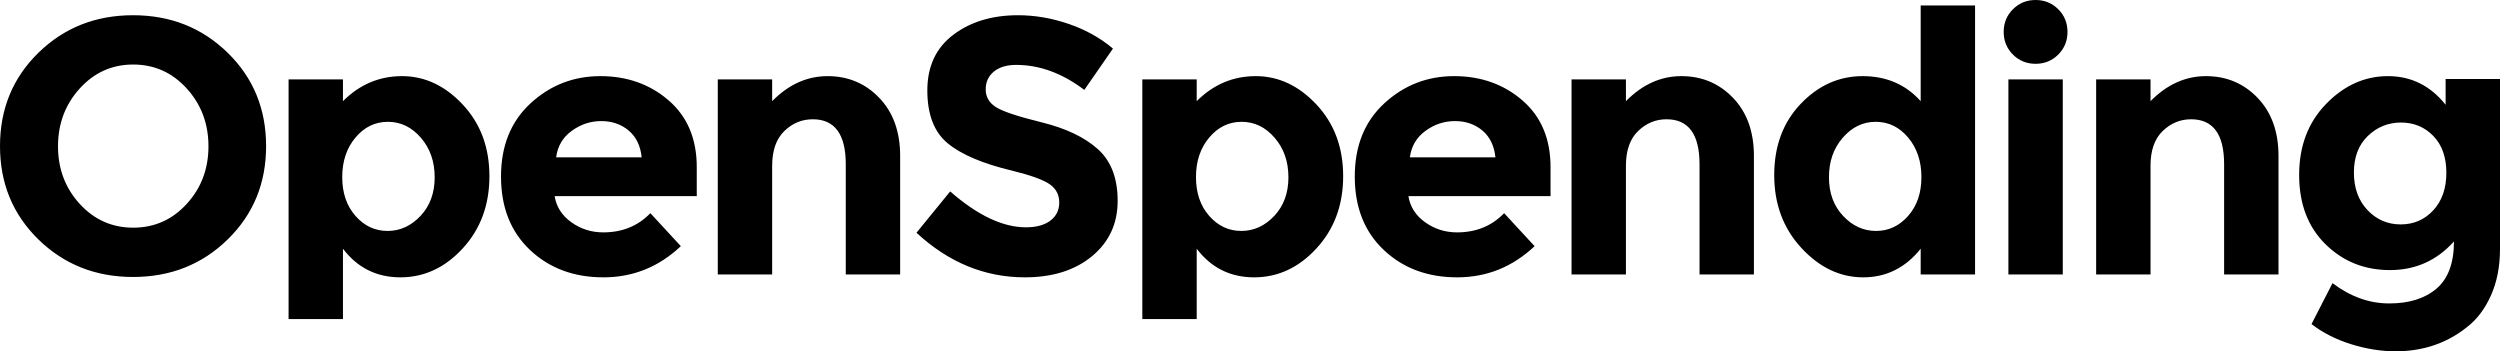 <svg xmlns="http://www.w3.org/2000/svg" viewBox="0 0 206.877 29.07"><path d="M22.02 12.09c0-3.08-1.06-5.655-3.18-7.725-2.12-2.07-4.73-3.105-7.83-3.105-3.1 0-5.71 1.035-7.83 3.105C1.06 6.435 0 9.01 0 12.09s1.06 5.655 3.18 7.725c2.12 2.07 4.73 3.105 7.83 3.105 3.1 0 5.71-1.035 7.83-3.105 2.12-2.07 3.18-4.645 3.18-7.725zm-6.57 4.785c-1.2 1.31-2.676 1.965-4.426 1.965S7.8 18.185 6.6 16.875s-1.8-2.9-1.8-4.77.6-3.465 1.8-4.785 2.674-1.98 4.424-1.98S14.25 6 15.45 7.32c1.2 1.32 1.8 2.916 1.8 4.785 0 1.87-.6 3.46-1.8 4.77zM28.38 20.58c1.2 1.58 2.784 2.37 4.755 2.37 1.97 0 3.69-.8 5.16-2.4 1.47-1.6 2.205-3.59 2.205-5.97s-.735-4.355-2.205-5.925C36.825 7.085 35.15 6.3 33.27 6.3c-1.88 0-3.51.69-4.89 2.07v-1.8h-4.5v19.832h4.5V20.58zm1.034-9.195c.73-.87 1.625-1.305 2.686-1.305 1.06 0 1.97.44 2.73 1.32s1.14 1.97 1.14 3.27-.39 2.365-1.17 3.195c-.78.83-1.69 1.245-2.73 1.245s-1.925-.415-2.655-1.245c-.73-.83-1.095-1.9-1.095-3.21s.364-2.4 1.094-3.27zM49.934 22.95c2.45 0 4.586-.86 6.405-2.58l-2.522-2.73c-1.02 1.06-2.32 1.59-3.9 1.59-.978 0-1.86-.28-2.64-.84s-1.24-1.28-1.38-2.16h11.76v-2.4c0-2.34-.774-4.18-2.324-5.52-1.55-1.34-3.436-2.01-5.654-2.01-2.22 0-4.146.75-5.775 2.25-1.63 1.5-2.445 3.52-2.445 6.06 0 2.54.8 4.565 2.4 6.075 1.6 1.51 3.624 2.265 6.074 2.265zM47.31 10.83c.74-.54 1.554-.81 2.444-.81s1.645.26 2.266.78c.62.52.98 1.26 1.08 2.22h-7.08c.12-.92.548-1.65 1.29-2.19zM63.898 13.71c0-1.26.335-2.215 1.005-2.865.67-.65 1.455-.975 2.355-.975 1.82 0 2.73 1.24 2.73 3.72v9.12h4.5V12.9c0-2-.575-3.6-1.726-4.8-1.15-1.2-2.575-1.8-4.275-1.8-1.7 0-3.23.69-4.59 2.07v-1.8h-4.5v16.14h4.5v-9zM86.924 18.255c-.49.37-1.166.555-2.025.555-1.92 0-4.01-.99-6.27-2.97l-2.79 3.42c2.658 2.46 5.648 3.69 8.97 3.69 2.3 0 4.154-.585 5.564-1.755 1.41-1.17 2.114-2.695 2.114-4.575s-.55-3.31-1.65-4.29c-1.1-.98-2.645-1.715-4.635-2.205-1.99-.49-3.26-.915-3.81-1.275-.55-.36-.825-.845-.825-1.455s.226-1.1.676-1.47c.45-.37 1.064-.555 1.845-.555 1.938 0 3.818.69 5.64 2.07l2.37-3.42c-1.04-.88-2.262-1.56-3.66-2.04-1.4-.48-2.8-.72-4.2-.72-2.14 0-3.926.54-5.355 1.62-1.43 1.08-2.146 2.615-2.146 4.605s.564 3.45 1.694 4.38 2.915 1.686 5.355 2.265c1.538.38 2.568.755 3.09 1.125.52.37.778.87.778 1.5s-.244 1.13-.734 1.5zM99.027 20.58c1.2 1.58 2.785 2.37 4.756 2.37 1.97 0 3.69-.8 5.16-2.4 1.47-1.6 2.205-3.59 2.205-5.97s-.736-4.355-2.205-5.925c-1.47-1.57-3.146-2.355-5.025-2.355-1.88 0-3.51.69-4.89 2.07v-1.8h-4.5v19.832h4.5V20.58zm1.035-9.195c.73-.87 1.625-1.305 2.686-1.305 1.06 0 1.97.44 2.73 1.32.76.88 1.14 1.97 1.14 3.27s-.39 2.365-1.17 3.195c-.78.83-1.69 1.245-2.73 1.245s-1.925-.415-2.655-1.245c-.73-.83-1.095-1.9-1.095-3.21s.364-2.4 1.094-3.27zM120.582 22.95c2.45 0 4.586-.86 6.406-2.58l-2.52-2.73c-1.02 1.06-2.32 1.59-3.9 1.59-.98 0-1.86-.28-2.64-.84-.78-.56-1.24-1.28-1.38-2.16h11.76v-2.4c0-2.34-.776-4.18-2.325-5.52-1.55-1.34-3.436-2.01-5.654-2.01-2.222 0-4.147.75-5.776 2.25-1.63 1.5-2.445 3.52-2.445 6.06 0 2.54.798 4.565 2.4 6.075 1.597 1.51 3.623 2.265 6.072 2.265zm-2.625-12.12c.74-.54 1.555-.81 2.445-.81s1.645.26 2.266.78c.62.52.98 1.26 1.08 2.22h-7.08c.12-.92.55-1.65 1.29-2.19zM134.547 13.71c0-1.26.336-2.215 1.006-2.865.67-.65 1.455-.975 2.355-.975 1.818 0 2.73 1.24 2.73 3.72v9.12h4.5V12.9c0-2-.575-3.6-1.726-4.8-1.15-1.2-2.574-1.8-4.275-1.8-1.7 0-3.23.69-4.59 2.07v-1.8h-4.5v16.14h4.5v-9zM154.182 22.95c1.91 0 3.496-.79 4.756-2.37v2.13h4.5V.45h-4.5v7.92c-1.24-1.38-2.84-2.07-4.8-2.07s-3.67.765-5.13 2.295c-1.46 1.53-2.19 3.495-2.19 5.895s.75 4.41 2.25 6.03 3.203 2.43 5.114 2.43zm-1.694-11.55c.76-.88 1.668-1.32 2.73-1.32s1.954.435 2.685 1.305c.73.87 1.096 1.96 1.096 3.27s-.366 2.38-1.097 3.21c-.73.83-1.615 1.245-2.654 1.245-1.042 0-1.952-.415-2.73-1.245-.78-.83-1.17-1.895-1.17-3.195-.002-1.3.377-2.39 1.138-3.27zM168.447 5.28c.74 0 1.365-.255 1.875-.765s.764-1.135.764-1.875-.254-1.365-.764-1.875S169.188 0 168.447 0s-1.365.255-1.875.765-.766 1.135-.766 1.875.256 1.365.766 1.875 1.135.765 1.875.765zM166.197 6.57h4.5v16.14h-4.5zM177.957 13.71c0-1.26.334-2.215 1.004-2.865.67-.65 1.456-.975 2.356-.975 1.82 0 2.73 1.24 2.73 3.72v9.12h4.5V12.9c0-2-.576-3.6-1.725-4.8-1.15-1.2-2.575-1.8-4.274-1.8-1.7 0-3.23.69-4.59 2.07v-1.8h-4.5v16.14h4.5v-9zM202.377 6.54v2.13c-1.26-1.58-2.85-2.37-4.77-2.37s-3.627.765-5.115 2.295c-1.49 1.53-2.236 3.49-2.236 5.88 0 2.39.725 4.3 2.176 5.73 1.45 1.43 3.23 2.145 5.34 2.145s3.875-.79 5.295-2.37c0 1.78-.48 3.08-1.44 3.9-.96.82-2.265 1.23-3.915 1.23-1.648 0-3.215-.56-4.695-1.68l-1.738 3.39c.938.72 2.032 1.275 3.284 1.665 1.248.39 2.475.585 3.674.585 2.26 0 4.22-.66 5.88-1.98.84-.64 1.51-1.52 2.01-2.64.5-1.12.75-2.4.75-3.84V6.54h-4.5zm-1.02 10.86c-.72.78-1.62 1.17-2.7 1.17s-1.995-.395-2.745-1.185-1.125-1.825-1.125-3.105.385-2.29 1.154-3.03c.77-.74 1.687-1.11 2.747-1.11 1.06 0 1.95.37 2.67 1.11.72.74 1.08 1.755 1.08 3.045s-.36 2.325-1.08 3.105z"/></svg>
